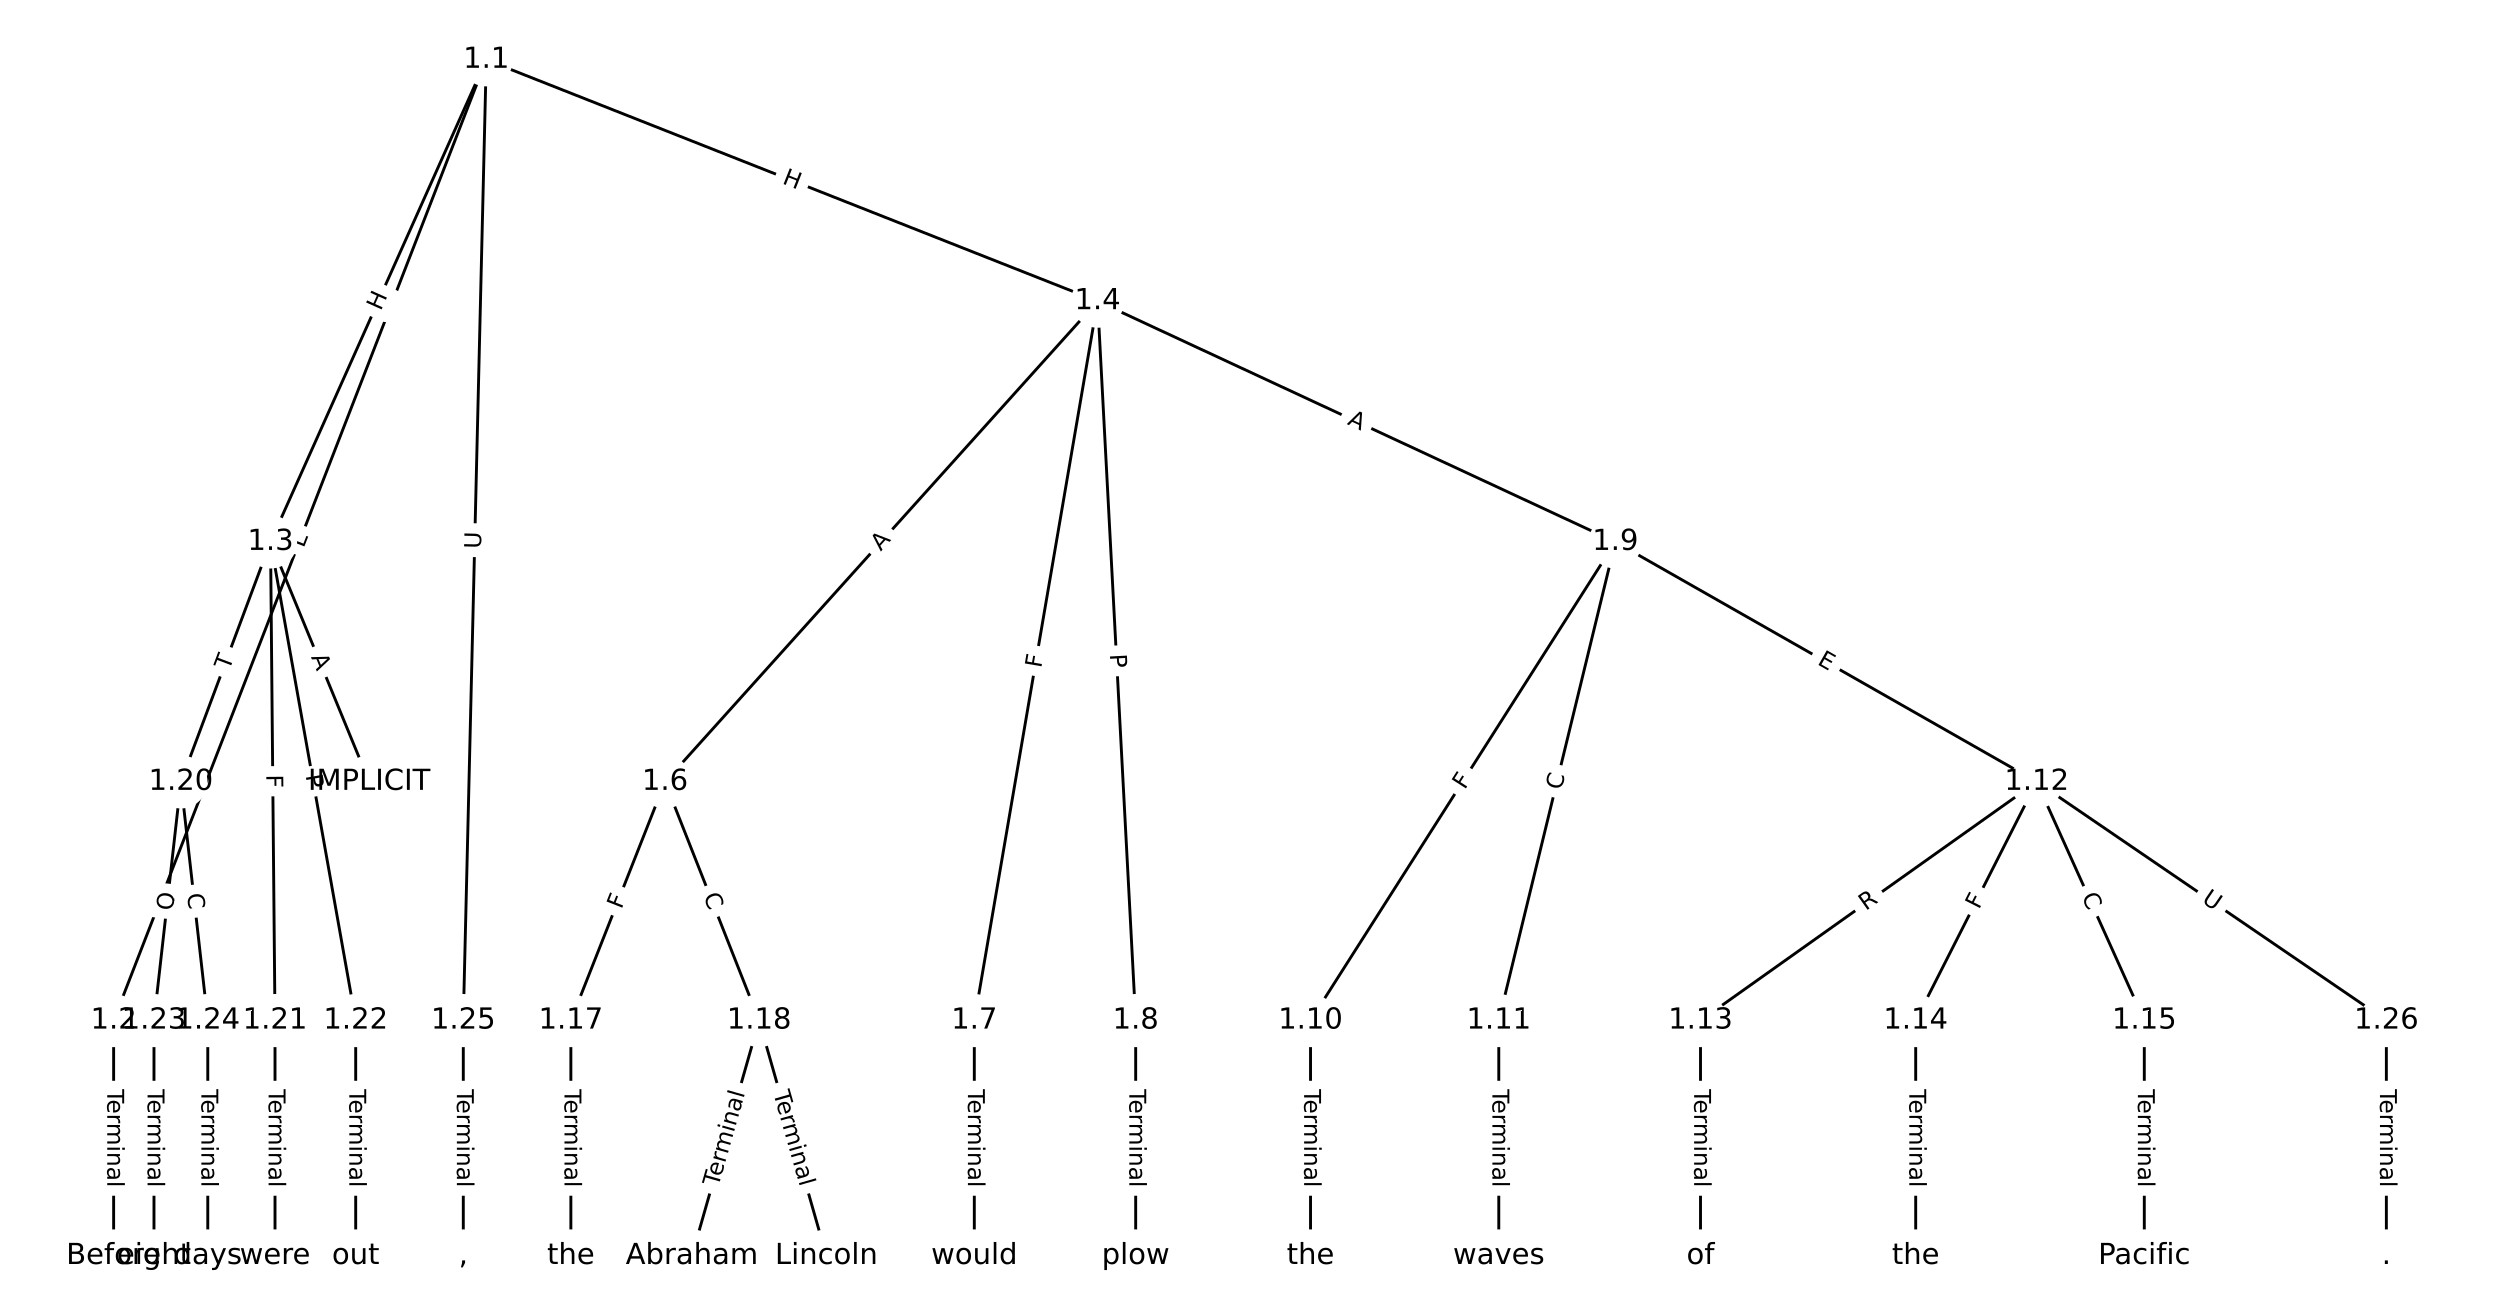 <?xml version="1.0" encoding="UTF-8"?>
<!DOCTYPE svg  PUBLIC '-//W3C//DTD SVG 1.1//EN'  'http://www.w3.org/Graphics/SVG/1.1/DTD/svg11.dtd'>
<svg width="861.33pt" height="453.33pt" version="1.1" viewBox="0 0 861.33 453.33" xmlns="http://www.w3.org/2000/svg" xmlns:xlink="http://www.w3.org/1999/xlink">
<defs>
<style type="text/css">*{stroke-linecap:butt;stroke-linejoin:round;}</style>
</defs>
<path d="m0 453.33h861.33v-453.33h-861.33z" fill="#fff"/>
<g fill="none" stroke="#000">
<path d="m167.53 20.606-128.38 331.01" clip-path="url(#a)"/>
<path d="m167.53 20.606-74.326 166.11" clip-path="url(#a)"/>
<path d="m167.53 20.606 210.62 83.159" clip-path="url(#a)"/>
<path d="m167.53 20.606-7.915 331.01" clip-path="url(#a)"/>
<path d="m39.152 351.62v81.108" clip-path="url(#a)"/>
<path d="m93.207 186.71 33.978 82.668" clip-path="url(#a)"/>
<path d="m93.207 186.71-30.889 82.668" clip-path="url(#a)"/>
<path d="m93.207 186.71 1.544 164.9" clip-path="url(#a)"/>
<path d="m93.207 186.71 29.344 164.9" clip-path="url(#a)"/>
<path d="m378.16 103.77-149.04 165.62" clip-path="url(#a)"/>
<path d="m378.16 103.77-42.472 247.85" clip-path="url(#a)"/>
<path d="m378.16 103.77 13.128 247.85" clip-path="url(#a)"/>
<path d="m378.16 103.77 178.38 82.949" clip-path="url(#a)"/>
<path d="m229.12 269.38-32.433 82.237" clip-path="url(#a)"/>
<path d="m229.12 269.38 32.433 82.237" clip-path="url(#a)"/>
<path d="m335.68 351.62v81.108" clip-path="url(#a)"/>
<path d="m391.28 351.62v81.108" clip-path="url(#a)"/>
<path d="m556.54 186.71-105.02 164.9" clip-path="url(#a)"/>
<path d="m556.54 186.71-40.155 164.9" clip-path="url(#a)"/>
<path d="m556.54 186.71 145.18 82.668" clip-path="url(#a)"/>
<path d="m451.52 351.62v81.108" clip-path="url(#a)"/>
<path d="m516.38 351.62v81.108" clip-path="url(#a)"/>
<path d="m701.72 269.38-115.83 82.237" clip-path="url(#a)"/>
<path d="m701.72 269.38-41.7 82.237" clip-path="url(#a)"/>
<path d="m701.72 269.38 37.067 82.237" clip-path="url(#a)"/>
<path d="m701.72 269.38 120.47 82.237" clip-path="url(#a)"/>
<path d="m585.88 351.62v81.108" clip-path="url(#a)"/>
<path d="m660.02 351.62v81.108" clip-path="url(#a)"/>
<path d="m738.78 351.62v81.108" clip-path="url(#a)"/>
<path d="m196.68 351.62v81.108" clip-path="url(#a)"/>
<path d="m261.55 351.62-23.167 81.108" clip-path="url(#a)"/>
<path d="m261.55 351.62 23.167 81.108" clip-path="url(#a)"/>
<path d="m62.318 269.38-9.267 82.237" clip-path="url(#a)"/>
<path d="m62.318 269.38 9.267 82.237" clip-path="url(#a)"/>
<path d="m94.751 351.62v81.108" clip-path="url(#a)"/>
<path d="m122.55 351.62v81.108" clip-path="url(#a)"/>
<path d="m53.051 351.62v81.108" clip-path="url(#a)"/>
<path d="m71.585 351.62v81.108" clip-path="url(#a)"/>
<path d="m159.62 351.62v81.108" clip-path="url(#a)"/>
<path d="m822.18 351.62v81.108" clip-path="url(#a)"/>
</g>
<path d="m108.38 190.46 1.612-4.156q0.868-2.238-1.37-3.105l-7.219-2.8q-2.238-0.868-3.105 1.37l-1.612 4.156q-0.868 2.238 1.37 3.105l7.219 2.8q2.238 0.868 3.105-1.37z" clip-path="url(#a)" fill="#fff" stroke="#fff"/>
<g clip-path="url(#a)">
<g transform="translate(104.59 188.99) rotate(-68.802) scale(.08 -.08)">
<defs>
<path id="w" d="m9.812 72.906h9.859v-64.609h35.5v-8.297h-45.359z"/>
</defs>
<use xlink:href="#w"/>
</g>
</g>
<path d="m134.87 108.97 2.457-5.492q0.98-2.191-1.21-3.171l-7.067-3.162q-2.191-0.98-3.171 1.21l-2.457 5.492q-0.98 2.191 1.21 3.171l7.067 3.162q2.191 0.98 3.171-1.21z" clip-path="url(#a)" fill="#fff" stroke="#fff"/>
<g clip-path="url(#a)">
<g transform="translate(131.16 107.31) rotate(-65.894) scale(.08 -.08)">
<defs>
<path id="ac" d="m9.812 72.906h9.859v-29.891h35.844v29.891h9.859v-72.906h-9.859v34.719h-35.844v-34.719h-9.859z"/>
</defs>
<use xlink:href="#ac"/>
</g>
</g>
<path d="m267.74 66.914 5.596 2.209q2.232 0.881 3.114-1.351l2.843-7.202q0.881-2.232-1.351-3.114l-5.596-2.209q-2.232-0.881-3.114 1.351l-2.843 7.202q-0.881 2.232 1.351 3.114z" clip-path="url(#a)" fill="#fff" stroke="#fff"/>
<g clip-path="url(#a)">
<g transform="translate(269.24 63.134) rotate(21.545) scale(.08 -.08)">
<use xlink:href="#ac"/>
</g>
</g>
<path d="m169.77 189.19 0.14-5.853q0.057-2.399-2.342-2.457l-7.74-0.185q-2.399-0.057-2.457 2.342l-0.14 5.853q-0.057 2.399 2.342 2.457l7.74 0.185q2.399 0.057 2.457-2.342z" clip-path="url(#a)" fill="#fff" stroke="#fff"/>
<g clip-path="url(#a)">
<g transform="translate(165.71 189.09) rotate(-88.63) scale(.08 -.08)">
<defs>
<path id="ab" d="m8.688 72.906h9.922v-44.297q0-11.719 4.234-16.875 4.25-5.141 13.781-5.141 9.469 0 13.719 5.141 4.25 5.156 4.25 16.875v44.297h9.906v-45.516q0-14.25-7.062-21.531-7.047-7.281-20.812-7.281-13.828 0-20.891 7.281-7.047 7.281-7.047 21.531z"/>
</defs>
<use xlink:href="#ab"/>
</g>
</g>
<path d="m32.88 375.27v33.808q0 2.4 2.4 2.4h7.742q2.4 0 2.4-2.4v-33.808q0-2.4-2.4-2.4h-7.742q-2.4 0-2.4 2.4z" clip-path="url(#a)" fill="#fff" stroke="#fff"/>
<g clip-path="url(#a)">
<g transform="translate(36.944 375.27) rotate(90) scale(.08 -.08)">
<defs>
<path id="j" d="m-0.297 72.906h61.672v-8.312h-25.875v-64.594h-9.906v64.594h-25.891z"/>
<path id="d" d="m56.203 29.594v-4.391h-41.312q0.594-9.281 5.594-14.141t13.938-4.859q5.172 0 10.031 1.266t9.656 3.812v-8.5q-4.844-2.047-9.922-3.125t-10.297-1.078q-13.094 0-20.734 7.609-7.641 7.625-7.641 20.625 0 13.422 7.25 21.297 7.25 7.891 19.562 7.891 11.031 0 17.453-7.109 6.422-7.094 6.422-19.297zm-8.984 2.641q-0.094 7.359-4.125 11.75-4.031 4.406-10.672 4.406-7.516 0-12.031-4.25t-5.203-11.969z"/>
<path id="h" d="m41.109 46.297q-1.516 0.875-3.297 1.281-1.781 0.422-3.922 0.422-7.625 0-11.703-4.953t-4.078-14.234v-28.812h-9.031v54.688h9.031v-8.5q2.844 4.984 7.375 7.391 4.547 2.422 11.047 2.422 0.922 0 2.047-0.125 1.125-0.109 2.484-0.359z"/>
<path id="l" d="m52 44.188q3.375 6.062 8.062 8.938t11.031 2.875q8.547 0 13.188-5.984 4.641-5.969 4.641-17v-33.016h-9.031v32.719q0 7.859-2.797 11.656-2.781 3.812-8.484 3.812-6.984 0-11.047-4.641-4.047-4.625-4.047-12.641v-30.906h-9.031v32.719q0 7.906-2.781 11.688t-8.594 3.781q-6.891 0-10.953-4.656-4.047-4.656-4.047-12.625v-30.906h-9.031v54.688h9.031v-8.5q3.078 5.031 7.375 7.422t10.203 2.391q5.969 0 10.141-3.031 4.172-3.016 6.172-8.781z"/>
<path id="g" d="m9.422 54.688h8.984v-54.688h-8.984zm0 21.297h8.984v-11.391h-8.984z"/>
<path id="k" d="m54.891 33.016v-33.016h-8.984v32.719q0 7.766-3.031 11.609-3.031 3.859-9.078 3.859-7.281 0-11.484-4.641-4.203-4.625-4.203-12.641v-30.906h-9.031v54.688h9.031v-8.5q3.234 4.938 7.594 7.375 4.375 2.438 10.094 2.438 9.422 0 14.25-5.828 4.844-5.828 4.844-17.156z"/>
<path id="f" d="m34.281 27.484q-10.891 0-15.094-2.484t-4.203-8.5q0-4.781 3.156-7.594 3.156-2.797 8.562-2.797 7.484 0 12 5.297t4.516 14.078v2zm17.922 3.719v-31.203h-8.984v8.297q-3.078-4.969-7.672-7.344t-11.234-2.375q-8.391 0-13.359 4.719-4.953 4.719-4.953 12.625 0 9.219 6.172 13.906 6.188 4.688 18.438 4.688h12.609v0.891q0 6.203-4.078 9.594t-11.453 3.391q-4.688 0-9.141-1.125-4.438-1.125-8.531-3.375v8.312q4.922 1.906 9.562 2.844 4.641 0.953 9.031 0.953 11.875 0 17.734-6.156 5.859-6.141 5.859-18.641z"/>
<path id="i" d="m9.422 75.984h8.984v-75.984h-8.984z"/>
</defs>
<use xlink:href="#j"/>
<use x="44.084" xlink:href="#d"/>
<use x="105.607" xlink:href="#h"/>
<use x="144.971" xlink:href="#l"/>
<use x="242.383" xlink:href="#g"/>
<use x="270.166" xlink:href="#k"/>
<use x="333.545" xlink:href="#f"/>
<use x="394.824" xlink:href="#i"/>
</g>
</g>
<path d="m103.36 227.9 2.08 5.062q0.912 2.22 3.132 1.307l7.161-2.943q2.22-0.912 1.307-3.132l-2.08-5.062q-0.912-2.22-3.132-1.307l-7.161 2.943q-2.22 0.912-1.307 3.132z" clip-path="url(#a)" fill="#fff" stroke="#fff"/>
<g clip-path="url(#a)">
<g transform="translate(107.11 226.36) rotate(67.657) scale(.08 -.08)">
<defs>
<path id="t" d="m34.188 63.188-13.391-36.281h26.812zm-5.578 9.719h11.188l27.781-72.906h-10.25l-6.641 18.703h-32.859l-6.641-18.703h-10.406z"/>
</defs>
<use xlink:href="#t"/>
</g>
</g>
<path d="m82.782 232.53 1.71-4.577q0.84-2.248-1.408-3.088l-7.253-2.71q-2.248-0.84-3.088 1.408l-1.71 4.577q-0.84 2.248 1.408 3.088l7.253 2.71q2.248 0.84 3.088-1.408z" clip-path="url(#a)" fill="#fff" stroke="#fff"/>
<g clip-path="url(#a)">
<g transform="translate(78.975 231.11) rotate(-69.512) scale(.08 -.08)">
<use xlink:href="#j"/>
</g>
</g>
<path d="m87.687 266.92 0.043 4.601q0.022 2.4 2.422 2.377l7.742-0.073q2.4-0.022 2.377-2.422l-0.043-4.601q-0.022-2.4-2.422-2.377l-7.742 0.073q-2.4 0.022-2.377 2.422z" clip-path="url(#a)" fill="#fff" stroke="#fff"/>
<g clip-path="url(#a)">
<g transform="translate(91.75 266.89) rotate(89.463) scale(.08 -.08)">
<defs>
<path id="o" d="m9.812 72.906h41.891v-8.312h-32.031v-21.484h28.906v-8.297h-28.906v-34.812h-9.859z"/>
</defs>
<use xlink:href="#o"/>
</g>
</g>
<path d="m101.28 267.89 0.845 4.749q0.42 2.363 2.783 1.942l7.623-1.356q2.363-0.42 1.942-2.783l-0.845-4.749q-0.42-2.363-2.783-1.942l-7.623 1.356q-2.363 0.42-1.942 2.783z" clip-path="url(#a)" fill="#fff" stroke="#fff"/>
<g clip-path="url(#a)">
<g transform="translate(105.28 267.18) rotate(79.91) scale(.08 -.08)">
<defs>
<path id="s" d="m19.672 64.797v-27.391h12.406q6.891 0 10.641 3.562 3.766 3.562 3.766 10.156 0 6.547-3.766 10.109-3.75 3.562-10.641 3.562zm-9.859 8.109h22.266q12.266 0 18.531-5.547 6.281-5.547 6.281-16.234 0-10.797-6.281-16.312-6.266-5.516-18.531-5.516h-12.406v-29.297h-9.859z"/>
</defs>
<use xlink:href="#s"/>
</g>
</g>
<path d="m306.47 192.8 3.661-4.068q1.605-1.784-0.179-3.389l-5.755-5.179q-1.784-1.605-3.389 0.179l-3.661 4.068q-1.605 1.784 0.179 3.389l5.755 5.179q1.784 1.605 3.389-0.179z" clip-path="url(#a)" fill="#fff" stroke="#fff"/>
<g clip-path="url(#a)">
<g transform="translate(303.45 190.08) rotate(-48.016) scale(.08 -.08)">
<use xlink:href="#t"/>
</g>
</g>
<path d="m362.71 231.02 0.777-4.535q0.405-2.365-1.96-2.771l-7.631-1.308q-2.365-0.405-2.771 1.96l-0.777 4.535q-0.405 2.365 1.96 2.771l7.631 1.308q2.365 0.405 2.771-1.96z" clip-path="url(#a)" fill="#fff" stroke="#fff"/>
<g clip-path="url(#a)">
<g transform="translate(358.71 230.33) rotate(-80.276) scale(.08 -.08)">
<use xlink:href="#o"/>
</g>
</g>
<path d="m378.33 225.62 0.255 4.817q0.127 2.397 2.524 2.27l7.732-0.41q2.397-0.127 2.27-2.524l-0.255-4.817q-0.127-2.397-2.524-2.27l-7.732 0.41q-2.397 0.127-2.27 2.524z" clip-path="url(#a)" fill="#fff" stroke="#fff"/>
<g clip-path="url(#a)">
<g transform="translate(382.39 225.4) rotate(86.968) scale(.08 -.08)">
<use xlink:href="#s"/>
</g>
</g>
<path d="m462.22 149.77 4.962 2.308q2.176 1.012 3.188-1.164l3.265-7.021q1.012-2.176-1.164-3.188l-4.962-2.308q-2.176-1.012-3.188 1.164l-3.265 7.021q-1.012 2.176 1.164 3.188z" clip-path="url(#a)" fill="#fff" stroke="#fff"/>
<g clip-path="url(#a)">
<g transform="translate(463.94 146.09) rotate(24.939) scale(.08 -.08)">
<use xlink:href="#t"/>
</g>
</g>
<path d="m217.89 314.94 1.688-4.28q0.881-2.233-1.352-3.113l-7.203-2.841q-2.233-0.881-3.113 1.352l-1.688 4.28q-0.881 2.233 1.352 3.113l7.203 2.841q2.233 0.881 3.113-1.352z" clip-path="url(#a)" fill="#fff" stroke="#fff"/>
<g clip-path="url(#a)">
<g transform="translate(214.11 313.45) rotate(-68.476) scale(.08 -.08)">
<use xlink:href="#o"/>
</g>
</g>
<path d="m238.48 310.2 2.05 5.197q0.881 2.233 3.113 1.352l7.203-2.841q2.233-0.881 1.352-3.113l-2.05-5.197q-0.881-2.233-3.113-1.352l-7.203 2.841q-2.233 0.881-1.352 3.113z" clip-path="url(#a)" fill="#fff" stroke="#fff"/>
<g clip-path="url(#a)">
<g transform="translate(242.26 308.71) rotate(68.476) scale(.08 -.08)">
<defs>
<path id="p" d="m64.406 67.281v-10.391q-4.984 4.641-10.625 6.922-5.641 2.297-11.984 2.297-12.5 0-19.141-7.641t-6.641-22.094q0-14.406 6.641-22.047t19.141-7.641q6.344 0 11.984 2.297t10.625 6.938v-10.312q-5.172-3.516-10.969-5.281-5.781-1.75-12.219-1.75-16.562 0-26.094 10.125-9.516 10.141-9.516 27.672 0 17.578 9.516 27.703 9.531 10.141 26.094 10.141 6.531 0 12.312-1.734 5.797-1.734 10.875-5.203z"/>
</defs>
<use xlink:href="#p"/>
</g>
</g>
<path d="m329.41 375.27v33.808q0 2.4 2.4 2.4h7.742q2.4 0 2.4-2.4v-33.808q0-2.4-2.4-2.4h-7.742q-2.4 0-2.4 2.4z" clip-path="url(#a)" fill="#fff" stroke="#fff"/>
<g clip-path="url(#a)">
<g transform="translate(333.48 375.27) rotate(90) scale(.08 -.08)">
<use xlink:href="#j"/>
<use x="44.084" xlink:href="#d"/>
<use x="105.607" xlink:href="#h"/>
<use x="144.971" xlink:href="#l"/>
<use x="242.383" xlink:href="#g"/>
<use x="270.166" xlink:href="#k"/>
<use x="333.545" xlink:href="#f"/>
<use x="394.824" xlink:href="#i"/>
</g>
</g>
<path d="m385.01 375.27v33.808q0 2.4 2.4 2.4h7.742q2.4 0 2.4-2.4v-33.808q0-2.4-2.4-2.4h-7.742q-2.4 0-2.4 2.4z" clip-path="url(#a)" fill="#fff" stroke="#fff"/>
<g clip-path="url(#a)">
<g transform="translate(389.08 375.27) rotate(90) scale(.08 -.08)">
<use xlink:href="#j"/>
<use x="44.084" xlink:href="#d"/>
<use x="105.607" xlink:href="#h"/>
<use x="144.971" xlink:href="#l"/>
<use x="242.383" xlink:href="#g"/>
<use x="270.166" xlink:href="#k"/>
<use x="333.545" xlink:href="#f"/>
<use x="394.824" xlink:href="#i"/>
</g>
</g>
<path d="m508.08 274.48 2.472-3.881q1.289-2.024-0.735-3.314l-6.531-4.159q-2.024-1.289-3.314 0.735l-2.472 3.881q-1.289 2.024 0.735 3.314l6.531 4.159q2.024 1.289 3.314-0.735z" clip-path="url(#a)" fill="#fff" stroke="#fff"/>
<g clip-path="url(#a)">
<g transform="translate(504.65 272.29) rotate(-57.508) scale(.08 -.08)">
<use xlink:href="#o"/>
</g>
</g>
<path d="m541.89 273.36 1.322-5.428q0.568-2.332-1.764-2.9l-7.523-1.832q-2.332-0.568-2.9 1.764l-1.322 5.428q-0.568 2.332 1.764 2.9l7.523 1.832q2.332 0.568 2.9-1.764z" clip-path="url(#a)" fill="#fff" stroke="#fff"/>
<g clip-path="url(#a)">
<g transform="translate(537.94 272.4) rotate(-76.314) scale(.08 -.08)">
<use xlink:href="#p"/>
</g>
</g>
<path d="m623.83 232.25 4.393 2.501q2.086 1.188 3.273-0.898l3.831-6.728q1.188-2.086-0.898-3.273l-4.393-2.501q-2.086-1.188-3.273 0.898l-3.831 6.728q-1.188 2.086 0.898 3.273z" clip-path="url(#a)" fill="#fff" stroke="#fff"/>
<g clip-path="url(#a)">
<g transform="translate(625.84 228.72) rotate(29.658) scale(.08 -.08)">
<defs>
<path id="ap" d="m9.812 72.906h46.094v-8.312h-36.234v-21.578h34.719v-8.297h-34.719v-26.422h37.109v-8.297h-46.969z"/>
</defs>
<use xlink:href="#ap"/>
</g>
</g>
<path d="m445.25 375.27v33.808q0 2.4 2.4 2.4h7.742q2.4 0 2.4-2.4v-33.808q0-2.4-2.4-2.4h-7.742q-2.4 0-2.4 2.4z" clip-path="url(#a)" fill="#fff" stroke="#fff"/>
<g clip-path="url(#a)">
<g transform="translate(449.31 375.27) rotate(90) scale(.08 -.08)">
<use xlink:href="#j"/>
<use x="44.084" xlink:href="#d"/>
<use x="105.607" xlink:href="#h"/>
<use x="144.971" xlink:href="#l"/>
<use x="242.383" xlink:href="#g"/>
<use x="270.166" xlink:href="#k"/>
<use x="333.545" xlink:href="#f"/>
<use x="394.824" xlink:href="#i"/>
</g>
</g>
<path d="m510.11 375.27v33.808q0 2.4 2.4 2.4h7.742q2.4 0 2.4-2.4v-33.808q0-2.4-2.4-2.4h-7.742q-2.4 0-2.4 2.4z" clip-path="url(#a)" fill="#fff" stroke="#fff"/>
<g clip-path="url(#a)">
<g transform="translate(514.18 375.27) rotate(90) scale(.08 -.08)">
<use xlink:href="#j"/>
<use x="44.084" xlink:href="#d"/>
<use x="105.607" xlink:href="#h"/>
<use x="144.971" xlink:href="#l"/>
<use x="242.383" xlink:href="#g"/>
<use x="270.166" xlink:href="#k"/>
<use x="333.545" xlink:href="#f"/>
<use x="394.824" xlink:href="#i"/>
</g>
</g>
<path d="m645.16 317.22 4.533-3.218q1.957-1.389 0.568-3.346l-4.482-6.313q-1.389-1.957-3.346-0.568l-4.533 3.218q-1.957 1.389-0.568 3.346l4.482 6.313q1.389 1.957 3.346 0.568z" clip-path="url(#a)" fill="#fff" stroke="#fff"/>
<g clip-path="url(#a)">
<g transform="translate(642.81 313.91) rotate(-35.373) scale(.08 -.08)">
<defs>
<path id="am" d="m44.391 34.188q3.172-1.078 6.172-4.594t6.031-9.672l10.016-19.922h-10.609l-9.312 18.703q-3.625 7.328-7.016 9.719t-9.25 2.391h-10.75v-30.812h-9.859v72.906h22.266q12.5 0 18.656-5.234 6.156-5.219 6.156-15.766 0-6.891-3.203-11.438-3.203-4.531-9.297-6.281zm-24.719 30.609v-25.875h12.406q7.125 0 10.766 3.297t3.641 9.688-3.641 9.641-10.766 3.25z"/>
</defs>
<use xlink:href="#am"/>
</g>
</g>
<path d="m685.42 315.39 2.081-4.104q1.085-2.14-1.055-3.226l-6.905-3.502q-2.14-1.085-3.226 1.055l-2.081 4.104q-1.085 2.14 1.055 3.226l6.905 3.502q2.14 1.085 3.226-1.055z" clip-path="url(#a)" fill="#fff" stroke="#fff"/>
<g clip-path="url(#a)">
<g transform="translate(681.79 313.55) rotate(-63.112) scale(.08 -.08)">
<use xlink:href="#o"/>
</g>
</g>
<path d="m713.38 310.53 2.296 5.093q0.986 2.188 3.174 1.202l7.059-3.182q2.188-0.986 1.202-3.174l-2.296-5.093q-0.986-2.188-3.174-1.202l-7.059 3.182q-2.188 0.986-1.202 3.174z" clip-path="url(#a)" fill="#fff" stroke="#fff"/>
<g clip-path="url(#a)">
<g transform="translate(717.09 308.86) rotate(65.737) scale(.08 -.08)">
<use xlink:href="#p"/>
</g>
</g>
<path d="m756 314.03 4.836 3.301q1.982 1.353 3.335-0.629l4.365-6.395q1.353-1.982-0.629-3.335l-4.836-3.301q-1.982-1.353-3.335 0.629l-4.365 6.395q-1.353 1.982 0.629 3.335z" clip-path="url(#a)" fill="#fff" stroke="#fff"/>
<g clip-path="url(#a)">
<g transform="translate(758.29 310.67) rotate(34.32) scale(.08 -.08)">
<use xlink:href="#ab"/>
</g>
</g>
<path d="m579.61 375.27v33.808q0 2.4 2.4 2.4h7.742q2.4 0 2.4-2.4v-33.808q0-2.4-2.4-2.4h-7.742q-2.4 0-2.4 2.4z" clip-path="url(#a)" fill="#fff" stroke="#fff"/>
<g clip-path="url(#a)">
<g transform="translate(583.68 375.27) rotate(90) scale(.08 -.08)">
<use xlink:href="#j"/>
<use x="44.084" xlink:href="#d"/>
<use x="105.607" xlink:href="#h"/>
<use x="144.971" xlink:href="#l"/>
<use x="242.383" xlink:href="#g"/>
<use x="270.166" xlink:href="#k"/>
<use x="333.545" xlink:href="#f"/>
<use x="394.824" xlink:href="#i"/>
</g>
</g>
<path d="m653.74 375.27v33.808q0 2.4 2.4 2.4h7.742q2.4 0 2.4-2.4v-33.808q0-2.4-2.4-2.4h-7.742q-2.4 0-2.4 2.4z" clip-path="url(#a)" fill="#fff" stroke="#fff"/>
<g clip-path="url(#a)">
<g transform="translate(657.81 375.27) rotate(90) scale(.08 -.08)">
<use xlink:href="#j"/>
<use x="44.084" xlink:href="#d"/>
<use x="105.607" xlink:href="#h"/>
<use x="144.971" xlink:href="#l"/>
<use x="242.383" xlink:href="#g"/>
<use x="270.166" xlink:href="#k"/>
<use x="333.545" xlink:href="#f"/>
<use x="394.824" xlink:href="#i"/>
</g>
</g>
<path d="m732.51 375.27v33.808q0 2.4 2.4 2.4h7.742q2.4 0 2.4-2.4v-33.808q0-2.4-2.4-2.4h-7.742q-2.4 0-2.4 2.4z" clip-path="url(#a)" fill="#fff" stroke="#fff"/>
<g clip-path="url(#a)">
<g transform="translate(736.57 375.27) rotate(90) scale(.08 -.08)">
<use xlink:href="#j"/>
<use x="44.084" xlink:href="#d"/>
<use x="105.607" xlink:href="#h"/>
<use x="144.971" xlink:href="#l"/>
<use x="242.383" xlink:href="#g"/>
<use x="270.166" xlink:href="#k"/>
<use x="333.545" xlink:href="#f"/>
<use x="394.824" xlink:href="#i"/>
</g>
</g>
<path d="m190.41 375.27v33.808q0 2.4 2.4 2.4h7.742q2.4 0 2.4-2.4v-33.808q0-2.4-2.4-2.4h-7.742q-2.4 0-2.4 2.4z" clip-path="url(#a)" fill="#fff" stroke="#fff"/>
<g clip-path="url(#a)">
<g transform="translate(194.48 375.27) rotate(90) scale(.08 -.08)">
<use xlink:href="#j"/>
<use x="44.084" xlink:href="#d"/>
<use x="105.607" xlink:href="#h"/>
<use x="144.971" xlink:href="#l"/>
<use x="242.383" xlink:href="#g"/>
<use x="270.166" xlink:href="#k"/>
<use x="333.545" xlink:href="#f"/>
<use x="394.824" xlink:href="#i"/>
</g>
</g>
<path d="m251.35 410.15 9.285-32.507q0.659-2.308-1.649-2.967l-7.445-2.126q-2.308-0.659-2.967 1.649l-9.285 32.507q-0.659 2.308 1.649 2.967l7.445 2.126q2.308 0.659 2.967-1.649z" clip-path="url(#a)" fill="#fff" stroke="#fff"/>
<g clip-path="url(#a)">
<g transform="translate(247.45 409.03) rotate(-74.059) scale(.08 -.08)">
<use xlink:href="#j"/>
<use x="44.084" xlink:href="#d"/>
<use x="105.607" xlink:href="#h"/>
<use x="144.971" xlink:href="#l"/>
<use x="242.383" xlink:href="#g"/>
<use x="270.166" xlink:href="#k"/>
<use x="333.545" xlink:href="#f"/>
<use x="394.824" xlink:href="#i"/>
</g>
</g>
<path d="m262.46 377.64 9.285 32.507q0.659 2.308 2.967 1.649l7.445-2.126q2.308-0.659 1.649-2.967l-9.285-32.507q-0.659-2.308-2.967-1.649l-7.445 2.126q-2.308 0.659-1.649 2.967z" clip-path="url(#a)" fill="#fff" stroke="#fff"/>
<g clip-path="url(#a)">
<g transform="translate(266.37 376.53) rotate(74.059) scale(.08 -.08)">
<use xlink:href="#j"/>
<use x="44.084" xlink:href="#d"/>
<use x="105.607" xlink:href="#h"/>
<use x="144.971" xlink:href="#l"/>
<use x="242.383" xlink:href="#g"/>
<use x="270.166" xlink:href="#k"/>
<use x="333.545" xlink:href="#f"/>
<use x="394.824" xlink:href="#i"/>
</g>
</g>
<path d="m63.564 314.33 0.705-6.258q0.269-2.385-2.116-2.654l-7.694-0.867q-2.385-0.269-2.654 2.116l-0.705 6.258q-0.269 2.385 2.116 2.654l7.694 0.867q2.385 0.269 2.654-2.116z" clip-path="url(#a)" fill="#fff" stroke="#fff"/>
<g clip-path="url(#a)">
<g transform="translate(59.526 313.88) rotate(-83.571) scale(.08 -.08)">
<defs>
<path id="an" d="m39.406 66.219q-10.75 0-17.078-8.016-6.312-8-6.312-21.828 0-13.766 6.312-21.781 6.328-8 17.078-8 10.734 0 17.016 8 6.281 8.016 6.281 21.781 0 13.828-6.281 21.828-6.281 8.016-17.016 8.016zm13.812-64.906 13-14.203h-11.922l-10.797 11.672q-1.609-0.094-2.469-0.141-0.844-0.062-1.625-0.062-15.375 0-24.594 10.281-9.203 10.281-9.203 27.516 0 17.281 9.203 27.562 9.219 10.281 24.594 10.281 15.328 0 24.5-10.281 9.188-10.281 9.188-27.562 0-12.688-5.109-21.734-5.094-9.031-14.766-13.328z"/>
</defs>
<use xlink:href="#an"/>
</g>
</g>
<path d="m60.407 308.43 0.626 5.551q0.269 2.385 2.654 2.116l7.694-0.867q2.385-0.269 2.116-2.654l-0.626-5.551q-0.269-2.385-2.654-2.116l-7.694 0.867q-2.385 0.269-2.116 2.654z" clip-path="url(#a)" fill="#fff" stroke="#fff"/>
<g clip-path="url(#a)">
<g transform="translate(64.445 307.97) rotate(83.571) scale(.08 -.08)">
<use xlink:href="#p"/>
</g>
</g>
<path d="m88.48 375.27v33.808q0 2.4 2.4 2.4h7.742q2.4 0 2.4-2.4v-33.808q0-2.4-2.4-2.4h-7.742q-2.4 0-2.4 2.4z" clip-path="url(#a)" fill="#fff" stroke="#fff"/>
<g clip-path="url(#a)">
<g transform="translate(92.544 375.27) rotate(90) scale(.08 -.08)">
<use xlink:href="#j"/>
<use x="44.084" xlink:href="#d"/>
<use x="105.607" xlink:href="#h"/>
<use x="144.971" xlink:href="#l"/>
<use x="242.383" xlink:href="#g"/>
<use x="270.166" xlink:href="#k"/>
<use x="333.545" xlink:href="#f"/>
<use x="394.824" xlink:href="#i"/>
</g>
</g>
<path d="m116.28 375.27v33.808q0 2.4 2.4 2.4h7.742q2.4 0 2.4-2.4v-33.808q0-2.4-2.4-2.4h-7.742q-2.4 0-2.4 2.4z" clip-path="url(#a)" fill="#fff" stroke="#fff"/>
<g clip-path="url(#a)">
<g transform="translate(120.34 375.27) rotate(90) scale(.08 -.08)">
<use xlink:href="#j"/>
<use x="44.084" xlink:href="#d"/>
<use x="105.607" xlink:href="#h"/>
<use x="144.971" xlink:href="#l"/>
<use x="242.383" xlink:href="#g"/>
<use x="270.166" xlink:href="#k"/>
<use x="333.545" xlink:href="#f"/>
<use x="394.824" xlink:href="#i"/>
</g>
</g>
<path d="m46.78 375.27v33.808q0 2.4 2.4 2.4h7.742q2.4 0 2.4-2.4v-33.808q0-2.4-2.4-2.4h-7.742q-2.4 0-2.4 2.4z" clip-path="url(#a)" fill="#fff" stroke="#fff"/>
<g clip-path="url(#a)">
<g transform="translate(50.844 375.27) rotate(90) scale(.08 -.08)">
<use xlink:href="#j"/>
<use x="44.084" xlink:href="#d"/>
<use x="105.607" xlink:href="#h"/>
<use x="144.971" xlink:href="#l"/>
<use x="242.383" xlink:href="#g"/>
<use x="270.166" xlink:href="#k"/>
<use x="333.545" xlink:href="#f"/>
<use x="394.824" xlink:href="#i"/>
</g>
</g>
<path d="m65.313 375.27v33.808q0 2.4 2.4 2.4h7.742q2.4 0 2.4-2.4v-33.808q0-2.4-2.4-2.4h-7.742q-2.4 0-2.4 2.4z" clip-path="url(#a)" fill="#fff" stroke="#fff"/>
<g clip-path="url(#a)">
<g transform="translate(69.377 375.27) rotate(90) scale(.08 -.08)">
<use xlink:href="#j"/>
<use x="44.084" xlink:href="#d"/>
<use x="105.607" xlink:href="#h"/>
<use x="144.971" xlink:href="#l"/>
<use x="242.383" xlink:href="#g"/>
<use x="270.166" xlink:href="#k"/>
<use x="333.545" xlink:href="#f"/>
<use x="394.824" xlink:href="#i"/>
</g>
</g>
<path d="m153.35 375.27v33.808q0 2.4 2.4 2.4h7.742q2.4 0 2.4-2.4v-33.808q0-2.4-2.4-2.4h-7.742q-2.4 0-2.4 2.4z" clip-path="url(#a)" fill="#fff" stroke="#fff"/>
<g clip-path="url(#a)">
<g transform="translate(157.41 375.27) rotate(90) scale(.08 -.08)">
<use xlink:href="#j"/>
<use x="44.084" xlink:href="#d"/>
<use x="105.607" xlink:href="#h"/>
<use x="144.971" xlink:href="#l"/>
<use x="242.383" xlink:href="#g"/>
<use x="270.166" xlink:href="#k"/>
<use x="333.545" xlink:href="#f"/>
<use x="394.824" xlink:href="#i"/>
</g>
</g>
<path d="m815.91 375.27v33.808q0 2.4 2.4 2.4h7.742q2.4 0 2.4-2.4v-33.808q0-2.4-2.4-2.4h-7.742q-2.4 0-2.4 2.4z" clip-path="url(#a)" fill="#fff" stroke="#fff"/>
<g clip-path="url(#a)">
<g transform="translate(819.97 375.27) rotate(90) scale(.08 -.08)">
<use xlink:href="#j"/>
<use x="44.084" xlink:href="#d"/>
<use x="105.607" xlink:href="#h"/>
<use x="144.971" xlink:href="#l"/>
<use x="242.383" xlink:href="#g"/>
<use x="270.166" xlink:href="#k"/>
<use x="333.545" xlink:href="#f"/>
<use x="394.824" xlink:href="#i"/>
</g>
</g>
<defs>
<path id="b" d="m0 8.66c2.297 0 4.5-0.912 6.124-2.537 1.624-1.624 2.537-3.827 2.537-6.124s-0.912-4.5-2.537-6.124c-1.624-1.624-3.827-2.537-6.124-2.537s-4.5 0.912-6.124 2.537c-1.624 1.624-2.537 3.827-2.537 6.124s0.912 4.5 2.537 6.124c1.624 1.624 3.827 2.537 6.124 2.537z"/>
</defs>
<g clip-path="url(#a)" fill="#ffffff" stroke="#ffffff">
<use x="39.152" y="432.727" xlink:href="#b"/>
<use x="53.051" y="432.727" xlink:href="#b"/>
<use x="71.585" y="432.727" xlink:href="#b"/>
<use x="94.751" y="432.727" xlink:href="#b"/>
<use x="122.551" y="432.727" xlink:href="#b"/>
<use x="159.618" y="432.727" xlink:href="#b"/>
<use x="196.684" y="432.727" xlink:href="#b"/>
<use x="238.384" y="432.727" xlink:href="#b"/>
<use x="284.717" y="432.727" xlink:href="#b"/>
<use x="335.684" y="432.727" xlink:href="#b"/>
<use x="391.283" y="432.727" xlink:href="#b"/>
<use x="451.517" y="432.727" xlink:href="#b"/>
<use x="516.383" y="432.727" xlink:href="#b"/>
<use x="585.883" y="432.727" xlink:href="#b"/>
<use x="660.016" y="432.727" xlink:href="#b"/>
<use x="738.782" y="432.727" xlink:href="#b"/>
<use x="822.182" y="432.727" xlink:href="#b"/>
<use x="127.185" y="269.382" xlink:href="#b"/>
<use x="167.533" y="20.606" xlink:href="#b"/>
<use x="39.152" y="351.619" xlink:href="#b"/>
<use x="93.207" y="186.714" xlink:href="#b"/>
<use x="378.156" y="103.765" xlink:href="#b"/>
<use x="229.117" y="269.382" xlink:href="#b"/>
<use x="335.684" y="351.619" xlink:href="#b"/>
<use x="391.283" y="351.619" xlink:href="#b"/>
<use x="556.538" y="186.714" xlink:href="#b"/>
<use x="451.517" y="351.619" xlink:href="#b"/>
<use x="516.383" y="351.619" xlink:href="#b"/>
<use x="701.716" y="269.382" xlink:href="#b"/>
<use x="585.883" y="351.619" xlink:href="#b"/>
<use x="660.016" y="351.619" xlink:href="#b"/>
<use x="738.782" y="351.619" xlink:href="#b"/>
<use x="196.684" y="351.619" xlink:href="#b"/>
<use x="261.551" y="351.619" xlink:href="#b"/>
<use x="62.318" y="269.382" xlink:href="#b"/>
<use x="94.751" y="351.619" xlink:href="#b"/>
<use x="122.551" y="351.619" xlink:href="#b"/>
<use x="53.051" y="351.619" xlink:href="#b"/>
<use x="71.585" y="351.619" xlink:href="#b"/>
<use x="159.618" y="351.619" xlink:href="#b"/>
<use x="822.182" y="351.619" xlink:href="#b"/>
</g>
<g clip-path="url(#a)">
<g transform="translate(22.805 435.49) scale(.1 -.1)">
<defs>
<path id="aq" d="m19.672 34.812v-26.703h15.828q7.953 0 11.781 3.297 3.844 3.297 3.844 10.078 0 6.844-3.844 10.078-3.828 3.25-11.781 3.25zm0 29.984v-21.969h14.609q7.219 0 10.75 2.703 3.547 2.719 3.547 8.281 0 5.516-3.547 8.25-3.531 2.734-10.75 2.734zm-9.859 8.109h25.203q11.281 0 17.375-4.688 6.109-4.688 6.109-13.328 0-6.703-3.125-10.656t-9.188-4.922q7.281-1.562 11.312-6.531 4.031-4.953 4.031-12.375 0-9.766-6.641-15.094-6.641-5.312-18.906-5.312h-26.172z"/>
<path id="aa" d="m37.109 75.984v-7.484h-8.594q-4.828 0-6.719-1.953-1.875-1.953-1.875-7.031v-4.828h14.797v-6.984h-14.797v-47.703h-9.031v47.703h-8.594v6.984h8.594v3.812q0 9.125 4.25 13.297 4.25 4.188 13.469 4.188z"/>
<path id="n" d="m30.609 48.391q-7.219 0-11.422-5.641t-4.203-15.453 4.172-15.453q4.188-5.641 11.453-5.641 7.188 0 11.375 5.656 4.203 5.672 4.203 15.438 0 9.719-4.203 15.406-4.188 5.688-11.375 5.688zm0 7.609q11.719 0 18.406-7.625 6.703-7.609 6.703-21.078 0-13.422-6.703-21.078-6.688-7.641-18.406-7.641-11.766 0-18.438 7.641-6.656 7.656-6.656 21.078 0 13.469 6.656 21.078 6.672 7.625 18.438 7.625z"/>
</defs>
<use xlink:href="#aq"/>
<use x="68.604" xlink:href="#d"/>
<use x="130.127" xlink:href="#aa"/>
<use x="165.332" xlink:href="#n"/>
<use x="226.514" xlink:href="#h"/>
<use x="265.377" xlink:href="#d"/>
</g>
</g>
<g clip-path="url(#a)">
<g transform="translate(40.283 435.49) scale(.1 -.1)">
<defs>
<path id="aw" d="m45.406 27.984q0 9.766-4.031 15.125-4.016 5.375-11.297 5.375-7.219 0-11.25-5.375-4.031-5.359-4.031-15.125 0-9.719 4.031-15.094t11.25-5.375q7.281 0 11.297 5.375 4.031 5.375 4.031 15.094zm8.984-21.203q0-13.953-6.203-20.766-6.188-6.812-18.984-6.812-4.734 0-8.938 0.703t-8.156 2.172v8.734q3.953-2.141 7.812-3.156 3.859-1.031 7.859-1.031 8.844 0 13.234 4.609t4.391 13.938v4.453q-2.781-4.844-7.125-7.234t-10.406-2.391q-10.047 0-16.203 7.656-6.156 7.672-6.156 20.328 0 12.688 6.156 20.344 6.156 7.672 16.203 7.672 6.062 0 10.406-2.391t7.125-7.219v8.297h8.984z"/>
<path id="r" d="m54.891 33.016v-33.016h-8.984v32.719q0 7.766-3.031 11.609-3.031 3.859-9.078 3.859-7.281 0-11.484-4.641-4.203-4.625-4.203-12.641v-30.906h-9.031v75.984h9.031v-29.797q3.234 4.938 7.594 7.375 4.375 2.438 10.094 2.438 9.422 0 14.25-5.828 4.844-5.828 4.844-17.156z"/>
<path id="q" d="m18.312 70.219v-15.531h18.5v-6.984h-18.5v-29.688q0-6.688 1.828-8.594t7.453-1.906h9.219v-7.516h-9.219q-10.406 0-14.359 3.875-3.953 3.891-3.953 14.141v29.688h-6.594v6.984h6.594v15.531z"/>
</defs>
<use xlink:href="#d"/>
<use x="61.523" xlink:href="#g"/>
<use x="89.307" xlink:href="#aw"/>
<use x="152.783" xlink:href="#r"/>
<use x="216.162" xlink:href="#q"/>
</g>
</g>
<g clip-path="url(#a)">
<g transform="translate(59.782 435.49) scale(.1 -.1)">
<defs>
<path id="ak" d="m45.406 46.391v29.594h8.984v-75.984h-8.984v8.203q-2.828-4.875-7.156-7.25-4.312-2.375-10.375-2.375-9.906 0-16.141 7.906-6.219 7.922-6.219 20.812t6.219 20.797q6.234 7.906 16.141 7.906 6.062 0 10.375-2.375 4.328-2.359 7.156-7.234zm-30.609-19.094q0-9.906 4.078-15.547t11.203-5.641 11.219 5.641q4.109 5.641 4.109 15.547t-4.109 15.547q-4.094 5.641-11.219 5.641t-11.203-5.641-4.078-15.547z"/>
<path id="at" d="m32.172-5.078q-3.797-9.766-7.422-12.734-3.609-2.984-9.656-2.984h-7.188v7.516h5.281q3.703 0 5.75 1.766 2.062 1.75 4.547 8.297l1.609 4.094-22.109 53.812h9.516l17.094-42.766 17.094 42.766h9.516z"/>
<path id="aj" d="m44.281 53.078v-8.5q-3.797 1.953-7.906 2.922-4.094 0.984-8.5 0.984-6.688 0-10.031-2.047t-3.344-6.156q0-3.125 2.391-4.906t9.625-3.391l3.078-0.688q9.562-2.047 13.594-5.781t4.031-10.422q0-7.625-6.031-12.078-6.031-4.438-16.578-4.438-4.391 0-9.156 0.859t-10.031 2.562v9.281q4.984-2.594 9.812-3.891 4.828-1.281 9.578-1.281 6.344 0 9.75 2.172 3.422 2.172 3.422 6.125 0 3.656-2.469 5.609-2.453 1.953-10.812 3.766l-3.125 0.734q-8.344 1.75-12.062 5.391-3.703 3.641-3.703 9.984 0 7.719 5.469 11.906 5.469 4.203 15.531 4.203 4.969 0 9.359-0.734 4.406-0.719 8.109-2.188z"/>
</defs>
<use xlink:href="#ak"/>
<use x="63.477" xlink:href="#f"/>
<use x="124.756" xlink:href="#at"/>
<use x="183.936" xlink:href="#aj"/>
</g>
</g>
<g clip-path="url(#a)">
<g transform="translate(82.566 435.49) scale(.1 -.1)">
<defs>
<path id="u" d="m4.203 54.688h8.984l11.234-42.672 11.172 42.672h10.594l11.234-42.672 11.188 42.672h8.984l-14.312-54.688h-10.594l-11.766 44.828-11.812-44.828h-10.609z"/>
</defs>
<use xlink:href="#u"/>
<use x="81.787" xlink:href="#d"/>
<use x="143.311" xlink:href="#h"/>
<use x="182.174" xlink:href="#d"/>
</g>
</g>
<g clip-path="url(#a)">
<g transform="translate(114.36 435.49) scale(.1 -.1)">
<defs>
<path id="ai" d="m8.5 21.578v33.109h8.984v-32.766q0-7.766 3.016-11.656 3.031-3.875 9.094-3.875 7.266 0 11.484 4.641 4.234 4.641 4.234 12.656v31h8.984v-54.688h-8.984v8.406q-3.266-4.984-7.594-7.406-4.312-2.422-10.031-2.422-9.422 0-14.312 5.859-4.875 5.859-4.875 17.141z"/>
</defs>
<use xlink:href="#n"/>
<use x="61.182" xlink:href="#ai"/>
<use x="124.561" xlink:href="#q"/>
</g>
</g>
<g clip-path="url(#a)">
<g transform="translate(158.03 435.49) scale(.1 -.1)">
<defs>
<path id="as" d="m11.719 12.406h10.297v-8.406l-8-15.625h-6.297l4 15.625z"/>
</defs>
<use xlink:href="#as"/>
</g>
</g>
<g clip-path="url(#a)">
<g transform="translate(188.48 435.49) scale(.1 -.1)">
<use xlink:href="#q"/>
<use x="39.209" xlink:href="#r"/>
<use x="102.588" xlink:href="#d"/>
</g>
</g>
<g clip-path="url(#a)">
<g transform="translate(215.57 435.49) scale(.1 -.1)">
<defs>
<path id="al" d="m48.688 27.297q0 9.906-4.078 15.547t-11.203 5.641q-7.141 0-11.219-5.641t-4.078-15.547 4.078-15.547 11.219-5.641q7.125 0 11.203 5.641t4.078 15.547zm-30.578 19.094q2.844 4.875 7.156 7.234 4.328 2.375 10.328 2.375 9.969 0 16.188-7.906 6.234-7.906 6.234-20.797t-6.234-20.812q-6.219-7.906-16.188-7.906-6 0-10.328 2.375-4.312 2.375-7.156 7.25v-8.203h-9.031v75.984h9.031z"/>
</defs>
<use xlink:href="#t"/>
<use x="68.408" xlink:href="#al"/>
<use x="131.885" xlink:href="#h"/>
<use x="172.998" xlink:href="#f"/>
<use x="234.277" xlink:href="#r"/>
<use x="297.656" xlink:href="#f"/>
<use x="358.936" xlink:href="#l"/>
</g>
</g>
<g clip-path="url(#a)">
<g transform="translate(267.01 435.49) scale(.1 -.1)">
<defs>
<path id="v" d="m48.781 52.594v-8.406q-3.812 2.109-7.641 3.156t-7.734 1.047q-8.75 0-13.594-5.547-4.828-5.531-4.828-15.547t4.828-15.562q4.844-5.531 13.594-5.531 3.906 0 7.734 1.047t7.641 3.156v-8.312q-3.766-1.75-7.797-2.625-4.016-0.891-8.562-0.891-12.359 0-19.641 7.766-7.266 7.766-7.266 20.953 0 13.375 7.344 21.031 7.359 7.672 20.156 7.672 4.141 0 8.094-0.859 3.953-0.844 7.672-2.547z"/>
</defs>
<use xlink:href="#w"/>
<use x="55.713" xlink:href="#g"/>
<use x="83.496" xlink:href="#k"/>
<use x="146.875" xlink:href="#v"/>
<use x="201.855" xlink:href="#n"/>
<use x="263.037" xlink:href="#i"/>
<use x="290.82" xlink:href="#k"/>
</g>
</g>
<g clip-path="url(#a)">
<g transform="translate(320.8 435.49) scale(.1 -.1)">
<use xlink:href="#u"/>
<use x="81.787" xlink:href="#n"/>
<use x="142.969" xlink:href="#ai"/>
<use x="206.348" xlink:href="#i"/>
<use x="234.131" xlink:href="#ak"/>
</g>
</g>
<g clip-path="url(#a)">
<g transform="translate(379.57 435.49) scale(.1 -.1)">
<defs>
<path id="av" d="m18.109 8.203v-29h-9.031v75.484h9.031v-8.297q2.844 4.875 7.156 7.234 4.328 2.375 10.328 2.375 9.969 0 16.188-7.906 6.234-7.906 6.234-20.797t-6.234-20.812q-6.219-7.906-16.188-7.906-6 0-10.328 2.375-4.312 2.375-7.156 7.25zm30.578 19.094q0 9.906-4.078 15.547t-11.203 5.641q-7.141 0-11.219-5.641t-4.078-15.547 4.078-15.547 11.219-5.641q7.125 0 11.203 5.641t4.078 15.547z"/>
</defs>
<use xlink:href="#av"/>
<use x="63.477" xlink:href="#i"/>
<use x="91.26" xlink:href="#n"/>
<use x="152.441" xlink:href="#u"/>
</g>
</g>
<g clip-path="url(#a)">
<g transform="translate(443.31 435.49) scale(.1 -.1)">
<use xlink:href="#q"/>
<use x="39.209" xlink:href="#r"/>
<use x="102.588" xlink:href="#d"/>
</g>
</g>
<g clip-path="url(#a)">
<g transform="translate(500.59 435.49) scale(.1 -.1)">
<defs>
<path id="au" d="m2.984 54.688h9.516l17.094-45.891 17.094 45.891h9.516l-20.516-54.688h-12.203z"/>
</defs>
<use xlink:href="#u"/>
<use x="81.787" xlink:href="#f"/>
<use x="143.066" xlink:href="#au"/>
<use x="202.246" xlink:href="#d"/>
<use x="263.77" xlink:href="#aj"/>
</g>
</g>
<g clip-path="url(#a)">
<g transform="translate(581.06 435.49) scale(.1 -.1)">
<use xlink:href="#n"/>
<use x="61.182" xlink:href="#aa"/>
</g>
</g>
<g clip-path="url(#a)">
<g transform="translate(651.81 435.49) scale(.1 -.1)">
<use xlink:href="#q"/>
<use x="39.209" xlink:href="#r"/>
<use x="102.588" xlink:href="#d"/>
</g>
</g>
<g clip-path="url(#a)">
<g transform="translate(722.89 435.49) scale(.1 -.1)">
<use xlink:href="#s"/>
<use x="55.803" xlink:href="#f"/>
<use x="117.082" xlink:href="#v"/>
<use x="172.062" xlink:href="#g"/>
<use x="199.846" xlink:href="#aa"/>
<use x="235.051" xlink:href="#g"/>
<use x="262.834" xlink:href="#v"/>
</g>
</g>
<g clip-path="url(#a)">
<g transform="translate(820.59 435.49) scale(.1 -.1)">
<defs>
<path id="e" d="m10.688 12.406h10.312v-12.406h-10.312z"/>
</defs>
<use xlink:href="#e"/>
</g>
</g>
<g clip-path="url(#a)">
<g transform="translate(106.1 272.14) scale(.1 -.1)">
<defs>
<path id="x" d="m9.812 72.906h9.859v-72.906h-9.859z"/>
<path id="ao" d="m9.812 72.906h14.703l18.594-49.609 18.703 49.609h14.703v-72.906h-9.625v64.016l-18.797-50h-9.906l-18.797 50v-64.016h-9.578z"/>
</defs>
<use xlink:href="#x"/>
<use x="29.492" xlink:href="#ao"/>
<use x="115.771" xlink:href="#s"/>
<use x="176.074" xlink:href="#w"/>
<use x="231.787" xlink:href="#x"/>
<use x="261.279" xlink:href="#p"/>
<use x="331.104" xlink:href="#x"/>
<use x="360.596" xlink:href="#j"/>
</g>
</g>
<g clip-path="url(#a)">
<g transform="translate(159.58 23.365) scale(.1 -.1)">
<defs>
<path id="c" d="m12.406 8.297h16.109v55.625l-17.531-3.516v8.984l17.438 3.516h9.859v-64.609h16.109v-8.297h-41.984z"/>
</defs>
<use xlink:href="#c"/>
<use x="63.623" xlink:href="#e"/>
<use x="95.41" xlink:href="#c"/>
</g>
</g>
<g clip-path="url(#a)">
<g transform="translate(31.2 354.38) scale(.1 -.1)">
<defs>
<path id="m" d="m19.188 8.297h34.422v-8.297h-46.281v8.297q5.609 5.812 15.297 15.594 9.703 9.797 12.188 12.641 4.734 5.312 6.609 9 1.891 3.688 1.891 7.25 0 5.812-4.078 9.469-4.078 3.672-10.625 3.672-4.641 0-9.797-1.609-5.141-1.609-11-4.891v9.969q5.953 2.391 11.125 3.609 5.188 1.219 9.484 1.219 11.328 0 18.062-5.672 6.734-5.656 6.734-15.125 0-4.5-1.688-8.531-1.672-4.016-6.125-9.484-1.219-1.422-7.766-8.188-6.531-6.766-18.453-18.922z"/>
</defs>
<use xlink:href="#c"/>
<use x="63.623" xlink:href="#e"/>
<use x="95.41" xlink:href="#m"/>
</g>
</g>
<g clip-path="url(#a)">
<g transform="translate(85.255 189.47) scale(.1 -.1)">
<defs>
<path id="z" d="m40.578 39.312q7.078-1.516 11.047-6.312 3.984-4.781 3.984-11.812 0-10.781-7.422-16.703-7.422-5.906-21.094-5.906-4.578 0-9.438 0.906t-10.031 2.719v9.516q4.094-2.391 8.969-3.609 4.891-1.219 10.219-1.219 9.266 0 14.125 3.656t4.859 10.641q0 6.453-4.516 10.078-4.516 3.641-12.562 3.641h-8.5v8.109h8.891q7.266 0 11.125 2.906t3.859 8.375q0 5.609-3.984 8.609-3.969 3.016-11.391 3.016-4.062 0-8.703-0.891-4.641-0.875-10.203-2.719v8.781q5.625 1.562 10.531 2.344t9.25 0.781q11.234 0 17.766-5.109 6.547-5.094 6.547-13.781 0-6.062-3.469-10.234t-9.859-5.781z"/>
</defs>
<use xlink:href="#c"/>
<use x="63.623" xlink:href="#e"/>
<use x="95.41" xlink:href="#z"/>
</g>
</g>
<g clip-path="url(#a)">
<g transform="translate(370.2 106.52) scale(.1 -.1)">
<defs>
<path id="y" d="m37.797 64.312-24.906-38.922h24.906zm-2.594 8.594h12.406v-47.516h10.406v-8.203h-10.406v-17.188h-9.812v17.188h-32.906v9.516z"/>
</defs>
<use xlink:href="#c"/>
<use x="63.623" xlink:href="#e"/>
<use x="95.41" xlink:href="#y"/>
</g>
</g>
<g clip-path="url(#a)">
<g transform="translate(221.17 272.14) scale(.1 -.1)">
<defs>
<path id="af" d="m33.016 40.375q-6.641 0-10.531-4.547-3.875-4.531-3.875-12.438 0-7.859 3.875-12.438 3.891-4.562 10.531-4.562t10.516 4.562q3.875 4.578 3.875 12.438 0 7.906-3.875 12.438-3.875 4.547-10.516 4.547zm19.578 30.922v-8.984q-3.719 1.75-7.5 2.672-3.781 0.938-7.5 0.938-9.766 0-14.922-6.594-5.141-6.594-5.875-19.922 2.875 4.25 7.219 6.516 4.359 2.266 9.578 2.266 10.984 0 17.359-6.672 6.375-6.656 6.375-18.125 0-11.234-6.641-18.031-6.641-6.781-17.672-6.781-12.656 0-19.344 9.688-6.688 9.703-6.688 28.109 0 17.281 8.203 27.562t22.016 10.281q3.719 0 7.5-0.734t7.891-2.188z"/>
</defs>
<use xlink:href="#c"/>
<use x="63.623" xlink:href="#e"/>
<use x="95.41" xlink:href="#af"/>
</g>
</g>
<g clip-path="url(#a)">
<g transform="translate(327.73 354.38) scale(.1 -.1)">
<defs>
<path id="ae" d="m8.203 72.906h46.875v-4.203l-26.469-68.703h-10.297l24.906 64.594h-35.016z"/>
</defs>
<use xlink:href="#c"/>
<use x="63.623" xlink:href="#e"/>
<use x="95.41" xlink:href="#ae"/>
</g>
</g>
<g clip-path="url(#a)">
<g transform="translate(383.33 354.38) scale(.1 -.1)">
<defs>
<path id="ad" d="m31.781 34.625q-7.031 0-11.062-3.766-4.016-3.766-4.016-10.344 0-6.594 4.016-10.359 4.031-3.766 11.062-3.766t11.078 3.781q4.062 3.797 4.062 10.344 0 6.578-4.031 10.344-4.016 3.766-11.109 3.766zm-9.859 4.188q-6.344 1.562-9.891 5.906-3.531 4.359-3.531 10.609 0 8.734 6.219 13.812 6.234 5.078 17.062 5.078 10.891 0 17.094-5.078t6.203-13.812q0-6.25-3.547-10.609-3.531-4.344-9.828-5.906 7.125-1.656 11.094-6.5 3.984-4.828 3.984-11.797 0-10.609-6.469-16.281-6.469-5.656-18.531-5.656-12.047 0-18.531 5.656-6.469 5.672-6.469 16.281 0 6.969 4 11.797 4.016 4.844 11.141 6.5zm-3.609 15.578q0-5.656 3.531-8.828 3.547-3.172 9.938-3.172 6.359 0 9.938 3.172 3.594 3.172 3.594 8.828 0 5.672-3.594 8.844-3.578 3.172-9.938 3.172-6.391 0-9.938-3.172-3.531-3.172-3.531-8.844z"/>
</defs>
<use xlink:href="#c"/>
<use x="63.623" xlink:href="#e"/>
<use x="95.41" xlink:href="#ad"/>
</g>
</g>
<g clip-path="url(#a)">
<g transform="translate(548.59 189.47) scale(.1 -.1)">
<defs>
<path id="ar" d="m10.984 1.516v8.984q3.719-1.766 7.516-2.688 3.812-0.922 7.484-0.922 9.766 0 14.906 6.562 5.156 6.562 5.891 19.953-2.828-4.203-7.188-6.453-4.344-2.25-9.609-2.25-10.938 0-17.312 6.609-6.375 6.625-6.375 18.109 0 11.219 6.641 18 6.641 6.797 17.672 6.797 12.656 0 19.312-9.703 6.672-9.688 6.672-28.141 0-17.234-8.188-27.516-8.172-10.281-21.984-10.281-3.719 0-7.531 0.734-3.797 0.734-7.906 2.203zm19.625 30.906q6.641 0 10.516 4.531 3.891 4.547 3.891 12.469 0 7.859-3.891 12.422-3.875 4.562-10.516 4.562t-10.516-4.562-3.875-12.422q0-7.922 3.875-12.469 3.875-4.531 10.516-4.531z"/>
</defs>
<use xlink:href="#c"/>
<use x="63.623" xlink:href="#e"/>
<use x="95.41" xlink:href="#ar"/>
</g>
</g>
<g clip-path="url(#a)">
<g transform="translate(440.38 354.38) scale(.1 -.1)">
<defs>
<path id="ah" d="m31.781 66.406q-7.609 0-11.453-7.5-3.828-7.484-3.828-22.531 0-14.984 3.828-22.484 3.844-7.5 11.453-7.5 7.672 0 11.5 7.5 3.844 7.5 3.844 22.484 0 15.047-3.844 22.531-3.828 7.5-11.5 7.5zm0 7.812q12.266 0 18.734-9.703 6.469-9.688 6.469-28.141 0-18.406-6.469-28.109-6.469-9.688-18.734-9.688-12.25 0-18.719 9.688-6.469 9.703-6.469 28.109 0 18.453 6.469 28.141 6.469 9.703 18.719 9.703z"/>
</defs>
<use xlink:href="#c"/>
<use x="63.623" xlink:href="#e"/>
<use x="95.41" xlink:href="#c"/>
<use x="159.033" xlink:href="#ah"/>
</g>
</g>
<g clip-path="url(#a)">
<g transform="translate(505.25 354.38) scale(.1 -.1)">
<use xlink:href="#c"/>
<use x="63.623" xlink:href="#e"/>
<use x="95.41" xlink:href="#c"/>
<use x="159.033" xlink:href="#c"/>
</g>
</g>
<g clip-path="url(#a)">
<g transform="translate(690.58 272.14) scale(.1 -.1)">
<use xlink:href="#c"/>
<use x="63.623" xlink:href="#e"/>
<use x="95.41" xlink:href="#c"/>
<use x="159.033" xlink:href="#m"/>
</g>
</g>
<g clip-path="url(#a)">
<g transform="translate(574.75 354.38) scale(.1 -.1)">
<use xlink:href="#c"/>
<use x="63.623" xlink:href="#e"/>
<use x="95.41" xlink:href="#c"/>
<use x="159.033" xlink:href="#z"/>
</g>
</g>
<g clip-path="url(#a)">
<g transform="translate(648.88 354.38) scale(.1 -.1)">
<use xlink:href="#c"/>
<use x="63.623" xlink:href="#e"/>
<use x="95.41" xlink:href="#c"/>
<use x="159.033" xlink:href="#y"/>
</g>
</g>
<g clip-path="url(#a)">
<g transform="translate(727.65 354.38) scale(.1 -.1)">
<defs>
<path id="ag" d="m10.797 72.906h38.719v-8.312h-29.688v-17.859q2.141 0.734 4.281 1.094 2.156 0.359 4.312 0.359 12.203 0 19.328-6.688 7.141-6.688 7.141-18.109 0-11.766-7.328-18.297-7.328-6.516-20.656-6.516-4.594 0-9.359 0.781-4.75 0.781-9.828 2.344v9.922q4.391-2.391 9.078-3.562t9.906-1.172q8.453 0 13.375 4.438 4.938 4.438 4.938 12.062 0 7.609-4.938 12.047-4.922 4.453-13.375 4.453-3.953 0-7.891-0.875-3.922-0.875-8.016-2.734z"/>
</defs>
<use xlink:href="#c"/>
<use x="63.623" xlink:href="#e"/>
<use x="95.41" xlink:href="#c"/>
<use x="159.033" xlink:href="#ag"/>
</g>
</g>
<g clip-path="url(#a)">
<g transform="translate(185.55 354.38) scale(.1 -.1)">
<use xlink:href="#c"/>
<use x="63.623" xlink:href="#e"/>
<use x="95.41" xlink:href="#c"/>
<use x="159.033" xlink:href="#ae"/>
</g>
</g>
<g clip-path="url(#a)">
<g transform="translate(250.42 354.38) scale(.1 -.1)">
<use xlink:href="#c"/>
<use x="63.623" xlink:href="#e"/>
<use x="95.41" xlink:href="#c"/>
<use x="159.033" xlink:href="#ad"/>
</g>
</g>
<g clip-path="url(#a)">
<g transform="translate(51.185 272.14) scale(.1 -.1)">
<use xlink:href="#c"/>
<use x="63.623" xlink:href="#e"/>
<use x="95.41" xlink:href="#m"/>
<use x="159.033" xlink:href="#ah"/>
</g>
</g>
<g clip-path="url(#a)">
<g transform="translate(83.618 354.38) scale(.1 -.1)">
<use xlink:href="#c"/>
<use x="63.623" xlink:href="#e"/>
<use x="95.41" xlink:href="#m"/>
<use x="159.033" xlink:href="#c"/>
</g>
</g>
<g clip-path="url(#a)">
<g transform="translate(111.42 354.38) scale(.1 -.1)">
<use xlink:href="#c"/>
<use x="63.623" xlink:href="#e"/>
<use x="95.41" xlink:href="#m"/>
<use x="159.033" xlink:href="#m"/>
</g>
</g>
<g clip-path="url(#a)">
<g transform="translate(41.919 354.38) scale(.1 -.1)">
<use xlink:href="#c"/>
<use x="63.623" xlink:href="#e"/>
<use x="95.41" xlink:href="#m"/>
<use x="159.033" xlink:href="#z"/>
</g>
</g>
<g clip-path="url(#a)">
<g transform="translate(60.452 354.38) scale(.1 -.1)">
<use xlink:href="#c"/>
<use x="63.623" xlink:href="#e"/>
<use x="95.41" xlink:href="#m"/>
<use x="159.033" xlink:href="#y"/>
</g>
</g>
<g clip-path="url(#a)">
<g transform="translate(148.48 354.38) scale(.1 -.1)">
<use xlink:href="#c"/>
<use x="63.623" xlink:href="#e"/>
<use x="95.41" xlink:href="#m"/>
<use x="159.033" xlink:href="#ag"/>
</g>
</g>
<g clip-path="url(#a)">
<g transform="translate(811.05 354.38) scale(.1 -.1)">
<use xlink:href="#c"/>
<use x="63.623" xlink:href="#e"/>
<use x="95.41" xlink:href="#m"/>
<use x="159.033" xlink:href="#af"/>
</g>
</g>
<defs>
<clipPath id="a">
<rect width="861.33" height="453.33"/>
</clipPath>
</defs>
</svg>
